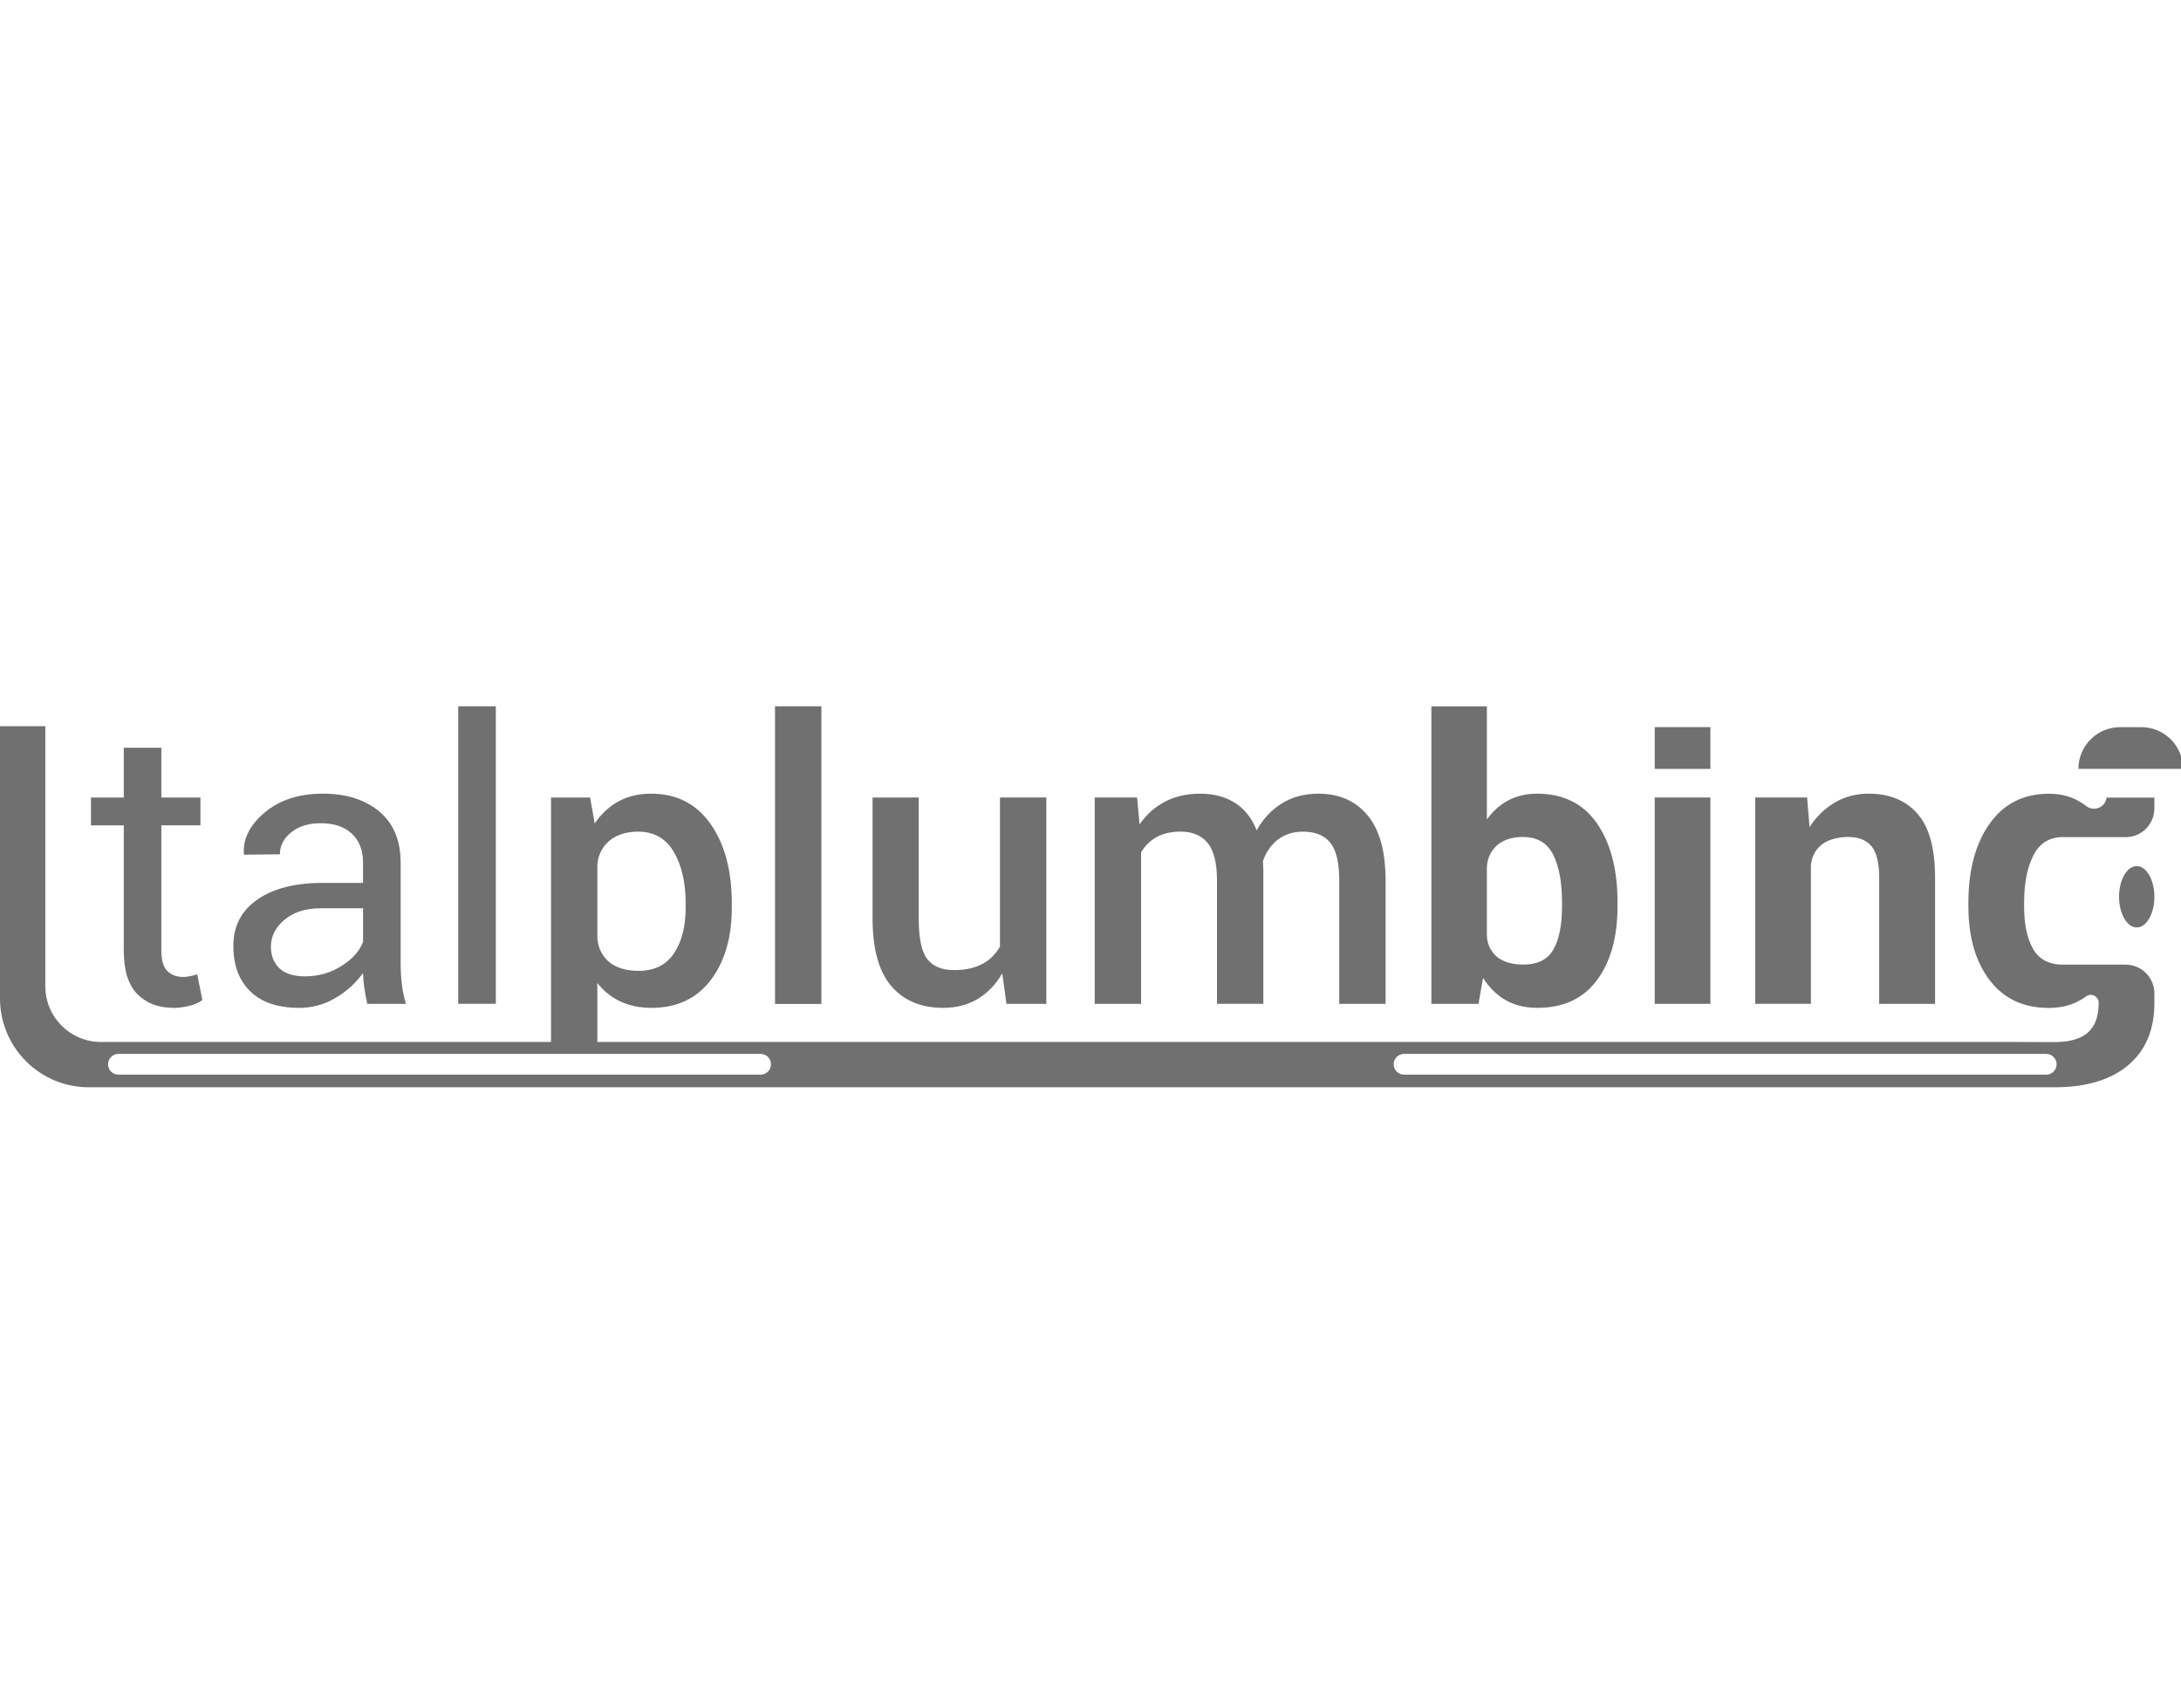 <?xml version="1.0" encoding="utf-8"?>
<!-- Generator: Adobe Illustrator 25.1.0, SVG Export Plug-In . SVG Version: 6.00 Build 0)  -->
<svg version="1.1" id="Capa_1" xmlns="http://www.w3.org/2000/svg" xmlns:xlink="http://www.w3.org/1999/xlink" x="0px" y="0px"
	 viewBox="0 0 1378.79 1080" style="enable-background:new 0 0 1378.79 1080;" xml:space="preserve">
<style type="text/css">
	.st0{fill:#707070;}
</style>
<path class="st0" d="M102,472.75v31.47h24.72v17.6H102v79.22c0,6.11,1.27,10.41,3.8,12.9c2.53,2.49,5.89,3.74,10.07,3.74
	c1.37,0,2.89-0.18,4.58-0.54c1.69-0.36,3.09-0.74,4.22-1.15l3.26,16.28c-1.77,1.45-4.38,2.63-7.84,3.56
	c-3.46,0.92-6.87,1.39-10.25,1.39c-9.65,0-17.32-2.91-23.03-8.74c-5.71-5.83-8.56-14.97-8.56-27.43v-79.22H57.51v-17.6h20.74v-31.47
	H102z"/>
<path class="st0" d="M633.6,615.38c-4.02,6.99-9.18,12.38-15.49,16.16c-6.31,3.78-13.61,5.67-21.88,5.67
	c-13.99,0-24.92-4.6-32.79-13.81c-7.88-9.2-11.82-23.49-11.82-42.86v-76.32h29.18v76.56c0,12.46,1.81,21,5.43,25.62
	c3.62,4.62,9.24,6.93,16.88,6.93c7.07,0,13-1.27,17.78-3.8c4.78-2.53,8.54-6.21,11.27-11.03v-94.29h29.3v130.46h-25.2L633.6,615.38z
	"/>
<path class="st0" d="M718.84,504.21l1.57,17c4.26-6.19,9.6-10.97,16.04-14.35c6.43-3.38,13.87-5.06,22.31-5.06
	c8.52,0,15.83,1.93,21.94,5.79c6.11,3.86,10.69,9.64,13.74,17.36c4.02-7.23,9.32-12.9,15.92-17c6.59-4.1,14.31-6.15,23.15-6.15
	c13.1,0,23.45,4.56,31.05,13.68c7.6,9.12,11.39,22.93,11.39,41.42v77.77h-29.3v-77.89c0-11.41-1.91-19.43-5.73-24.05
	c-3.82-4.62-9.55-6.93-17.18-6.93c-6.27,0-11.57,1.69-15.92,5.06c-4.34,3.38-7.48,7.92-9.4,13.62c0,1.21,0.04,2.25,0.12,3.13
	c0.08,0.89,0.12,1.73,0.12,2.53v84.52h-29.3v-77.89c0-11.01-1.95-18.93-5.85-23.75c-3.9-4.82-9.63-7.23-17.18-7.23
	c-5.95,0-10.99,1.15-15.13,3.44c-4.14,2.29-7.42,5.53-9.83,9.71v95.73h-29.3V504.21H718.84z"/>
<path class="st0" d="M1022.56,573.06c0,19.45-4.34,35.01-13.02,46.66c-8.68,11.66-21.22,17.48-37.62,17.48
	c-7.64,0-14.29-1.61-19.95-4.82c-5.67-3.21-10.47-7.92-14.41-14.11l-2.89,16.4h-29.78V446.58h35.09v71.5
	c3.78-5.22,8.3-9.24,13.56-12.06c5.26-2.81,11.31-4.22,18.15-4.22c16.56,0,29.18,6.25,37.86,18.75
	c8.68,12.5,13.02,29.16,13.02,49.98V573.06z M987.48,570.53c0-12.7-1.87-22.77-5.61-30.2c-3.74-7.43-10.11-11.15-19.11-11.15
	c-5.47,0-10.09,1.14-13.87,3.44c-0.04,0.02-0.08,0.05-0.11,0.07c-5.59,3.43-8.81,9.69-8.81,16.25v42.13
	c0,6.39,3.28,12.48,8.87,15.58c0.04,0.02,0.08,0.04,0.11,0.06c3.82,2.09,8.5,3.13,14.05,3.13c9.08,0,15.43-3.19,19.05-9.59
	c3.62-6.39,5.43-15.45,5.43-27.19V570.53z"/>
<rect x="1046.07" y="459.72" class="st0" width="35.21" height="26.4"/>
<rect x="1046.07" y="504.21" class="st0" width="35.21" height="130.46"/>
<path class="st0" d="M1142.41,504.21l1.57,18.69c4.34-6.67,9.69-11.86,16.04-15.55c6.35-3.7,13.46-5.55,21.34-5.55
	c13.18,0,23.47,4.24,30.87,12.72c7.39,8.48,11.09,21.88,11.09,40.21v79.94h-35.33v-79.82c0-9.32-1.63-15.93-4.88-19.83
	c-3.26-3.9-8.14-5.85-14.65-5.85c-5.23,0-9.83,0.98-13.81,2.95c-0.04,0.02-0.08,0.04-0.12,0.06c-6.05,3.03-9.71,9.38-9.71,16.14
	v86.34h-35.21V504.21H1142.41z"/>
<path class="st0" d="M253.99,621.87c-0.48-4.33-0.71-8.84-0.71-13.51v-62.82c0-14.15-4.51-24.97-13.51-32.49
	c-9.02-7.52-20.92-11.27-35.71-11.27c-14.93,0-27.13,3.93-36.59,11.8c-9.43,7.89-13.87,16.57-13.32,26.05l0.23,0.74l22.55-0.25
	c0-5.38,2.37-10.01,7.13-13.85c4.74-3.87,10.95-5.8,18.68-5.8c8.51,0,15.12,2.23,19.77,6.7c4.67,4.46,6.99,10.52,6.99,18.15v12.89
	h-25.79c-17.28,0-30.97,3.52-41.07,10.56c-10.08,7.04-15.12,16.77-15.12,29.25c0,12.22,3.54,21.79,10.68,28.74
	c7.11,6.97,17.46,10.45,31.04,10.45c8.19,0,15.85-2.12,22.96-6.33c7.11-4.23,12.89-9.48,17.3-15.74c0.09,3.06,0.35,6.07,0.78,9.11
	c0.44,2.99,1.08,6.49,1.89,10.42h24.46C255.35,630.47,254.48,626.21,253.99,621.87z M229.51,595.47
	c-2.09,5.71-6.58,10.77-13.51,15.19c-6.9,4.42-14.66,6.63-23.26,6.63c-7.09,0-12.43-1.68-16.04-5.06
	c-3.61-3.38-5.43-7.96-5.43-13.74c0-6.51,2.88-12.2,8.63-17c5.75-4.83,13.39-7.25,22.96-7.25h26.65V595.47z"/>
<path class="st0" d="M289.68,446.54v188.12h23.77V446.54H289.68z"/>
<path class="st0" d="M489.96,446.54v188.2h29.31v-188.2H489.96z"/>
<path class="st0" d="M1285.54,540.68c3.94-7.66,10.2-11.47,18.81-11.47c0.75,0,1.48,0.04,2.19,0.08h37.24
	c10.04,0,18.18-8.15,18.18-18.21v-6.81h-30.26l-0.07,0.43c-0.98,6.05-8.08,8.59-12.9,4.83c-1.28-1.02-2.63-1.91-4.03-2.73
	c-5.55-3.31-11.98-4.96-19.29-4.96c-16.15,0-28.69,6.32-37.63,18.95c-8.91,12.6-13.39,29.2-13.39,49.77v2.54
	c0,19.29,4.47,34.81,13.39,46.55c8.94,11.74,21.38,17.6,37.38,17.6c6.77,0,12.74-1.28,17.97-3.86c2-0.99,3.91-2.13,5.71-3.43
	c3.29-2.43,7.91-0.02,7.91,4.03c0,4.28-0.57,7.98-1.69,11.09c-1.15,3.16-2.85,5.72-5.12,7.74c-4.27,3.78-10.83,5.8-19.68,6.02
	c-0.52,0.02-1.05,0.02-1.59,0.02c-6.69,0-14.84-0.08-21.58-0.08H377.63v-37.24c4.1,5.14,9,9.03,14.7,11.69s12.26,3.98,19.66,3.98
	c15.91,0,28.33-5.83,37.26-17.49c8.92-11.65,13.39-26.95,13.39-45.93v-2.54c0-20.82-4.49-37.59-13.45-50.33
	c-8.96-12.74-21.49-19.12-37.55-19.12c-7.8,0-14.66,1.62-20.55,4.82c-5.91,3.22-10.96,7.88-15.13,13.99l-2.9-16.39h-24.72v154.56
	H63.8c-19.41,0-35.14-15.73-35.14-35.14V459.1H0v172.15c0,31.02,25.15,56.17,56.17,56.17h1242.76c0.45,0,0.89,0,1.34-0.02
	c19.21-0.19,34.23-4.83,45.07-13.88c11.08-9.31,16.63-22.42,16.63-39.37v-6.07c0-10.05-8.15-18.2-18.2-18.2h-39.66
	c-8.69,0-14.93-3.27-18.76-9.82c-3.83-6.56-5.74-15.54-5.74-26.95v-2.54C1279.61,558.28,1281.6,548.3,1285.54,540.68z
	 M377.63,547.94c0-7.39,3.83-14.26,10.11-18.15l0.13-0.08c4.27-2.61,9.45-3.91,15.57-3.91c9.97,0,17.45,4.24,22.48,12.72
	s7.54,19.39,7.54,32.73v2.54c0,11.98-2.48,21.64-7.42,29c-4.94,7.35-12.39,11.03-22.36,11.03c-6.27,0-11.53-1.23-15.8-3.68
	c-0.04-0.02-0.09-0.05-0.13-0.07c-6.38-3.72-10.11-10.75-10.11-18.14V547.94z M480.84,679.44H74.85c-3.61,0-6.56-2.95-6.56-6.56
	c0-3.61,2.95-6.56,6.56-6.56h405.99c3.61,0,6.56,2.95,6.56,6.56C487.4,676.48,484.45,679.44,480.84,679.44z M1293.59,679.44H887.61
	c-3.61,0-6.56-2.95-6.56-6.56c0-3.61,2.95-6.56,6.56-6.56h405.99c3.61,0,6.56,2.95,6.56,6.56
	C1300.15,676.48,1297.2,679.44,1293.59,679.44z"/>
<ellipse class="st0" cx="1350.8" cy="566.98" rx="11.17" ry="19.39"/>
<path class="st0" d="M1313.93,486.12L1313.93,486.12l66.15,0v0c0-14.58-11.82-26.39-26.39-26.39h-13.36
	C1325.74,459.73,1313.93,471.55,1313.93,486.12z"/>
</svg>

